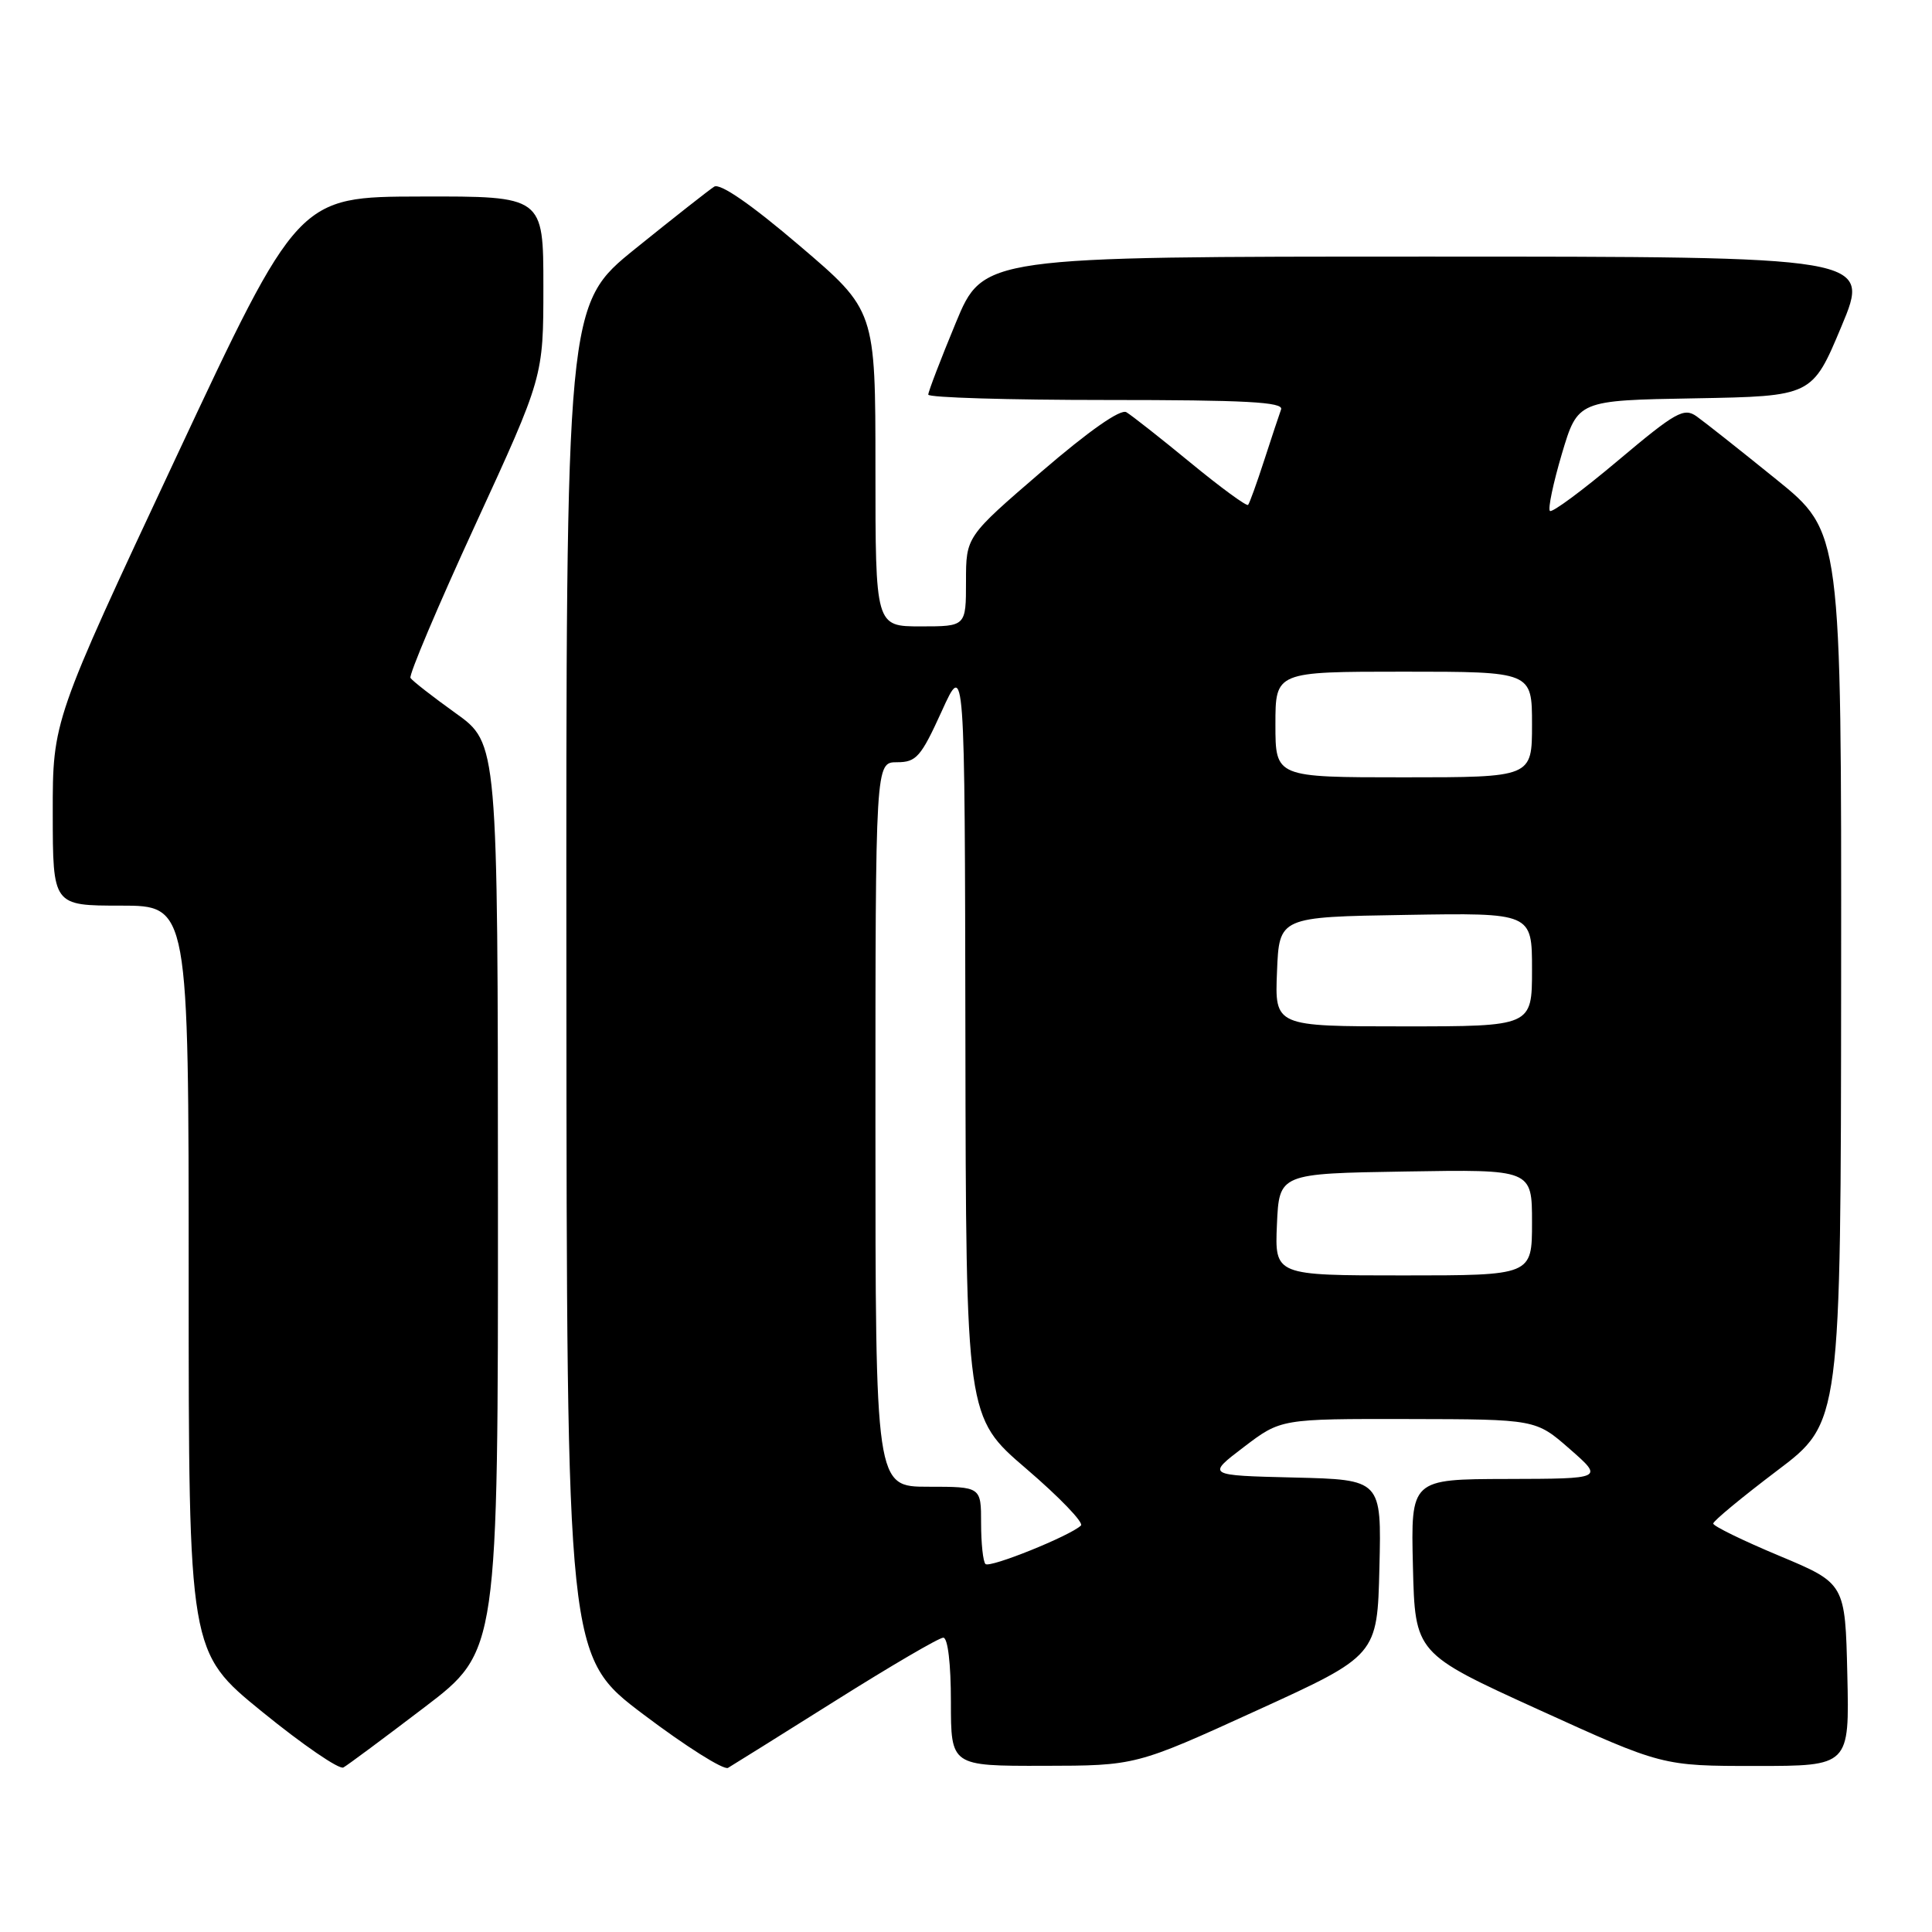<?xml version="1.0" encoding="UTF-8" standalone="no"?>
<!DOCTYPE svg PUBLIC "-//W3C//DTD SVG 1.1//EN" "http://www.w3.org/Graphics/SVG/1.1/DTD/svg11.dtd" >
<svg xmlns="http://www.w3.org/2000/svg" xmlns:xlink="http://www.w3.org/1999/xlink" version="1.1" viewBox="0 0 256 256">
 <g >
 <path fill="currentColor"
d=" M 56.25 226.22 C 66.00 218.79 66.00 218.79 65.98 158.64 C 65.96 98.50 65.96 98.50 60.39 94.51 C 57.33 92.32 54.63 90.21 54.39 89.83 C 54.16 89.45 58.02 80.32 62.98 69.54 C 72.00 49.93 72.00 49.93 72.00 37.97 C 72.00 26.00 72.00 26.00 55.75 26.04 C 39.50 26.07 39.50 26.07 23.24 60.79 C 6.98 95.50 6.98 95.50 6.99 107.75 C 7.00 120.00 7.00 120.00 16.00 120.00 C 25.00 120.00 25.00 120.00 25.00 169.45 C 25.00 218.90 25.00 218.90 34.75 226.83 C 40.11 231.19 44.95 234.51 45.50 234.20 C 46.05 233.90 50.89 230.30 56.25 226.22 Z  M 110.74 225.33 C 118.02 220.75 124.43 217.00 124.99 217.00 C 125.59 217.00 126.00 220.44 126.00 225.50 C 126.00 234.00 126.00 234.00 138.25 233.98 C 150.50 233.96 150.50 233.96 166.50 226.66 C 182.50 219.36 182.50 219.36 182.78 207.71 C 183.06 196.06 183.06 196.06 171.47 195.78 C 159.87 195.50 159.87 195.50 164.80 191.75 C 169.72 188.00 169.72 188.00 186.61 188.03 C 203.50 188.06 203.50 188.06 208.00 192.00 C 212.50 195.94 212.50 195.94 199.72 195.97 C 186.94 196.00 186.94 196.00 187.22 207.54 C 187.50 219.08 187.50 219.08 203.88 226.54 C 220.27 234.00 220.27 234.00 232.66 234.00 C 245.06 234.00 245.06 234.00 244.78 221.90 C 244.50 209.81 244.50 209.81 235.76 206.15 C 230.95 204.14 227.02 202.22 227.01 201.88 C 227.00 201.55 230.81 198.40 235.46 194.88 C 243.92 188.50 243.92 188.50 243.96 129.50 C 244.00 70.50 244.00 70.50 235.34 63.50 C 230.58 59.65 225.84 55.90 224.81 55.17 C 223.13 53.98 222.05 54.58 214.40 61.02 C 209.71 64.97 205.65 67.98 205.37 67.70 C 205.09 67.42 205.81 64.01 206.96 60.12 C 209.07 53.05 209.07 53.05 224.60 52.78 C 240.13 52.50 240.13 52.50 244.00 43.25 C 247.87 34.00 247.87 34.00 189.08 34.00 C 130.28 34.00 130.28 34.00 126.64 42.79 C 124.64 47.62 123.00 51.90 123.00 52.29 C 123.00 52.68 133.62 53.00 146.61 53.00 C 165.07 53.00 170.11 53.27 169.75 54.25 C 169.50 54.94 168.49 57.98 167.51 61.00 C 166.53 64.03 165.57 66.68 165.38 66.90 C 165.19 67.12 161.76 64.61 157.77 61.33 C 153.77 58.04 149.94 55.03 149.25 54.62 C 148.47 54.16 144.30 57.08 138.00 62.50 C 128.00 71.11 128.00 71.11 128.00 77.05 C 128.00 83.00 128.00 83.00 122.00 83.00 C 116.00 83.00 116.00 83.00 116.00 62.06 C 116.00 41.12 116.00 41.12 105.94 32.55 C 99.53 27.08 95.43 24.25 94.64 24.73 C 93.96 25.16 89.27 28.85 84.20 32.94 C 75.00 40.37 75.00 40.37 75.05 129.94 C 75.10 219.50 75.10 219.50 85.27 227.18 C 90.86 231.40 95.90 234.58 96.47 234.25 C 97.03 233.92 103.46 229.91 110.74 225.33 Z  M 130.58 207.24 C 130.26 206.93 130.00 204.49 130.00 201.83 C 130.00 197.00 130.00 197.00 123.00 197.00 C 116.00 197.00 116.00 197.00 116.00 149.00 C 116.00 101.00 116.00 101.00 118.86 101.00 C 121.42 101.00 122.03 100.29 124.78 94.25 C 127.84 87.50 127.84 87.50 127.92 137.63 C 128.00 187.77 128.00 187.77 135.98 194.61 C 140.37 198.37 143.63 201.76 143.23 202.14 C 141.80 203.51 131.14 207.81 130.58 207.24 Z  M 169.20 162.25 C 169.50 155.50 169.50 155.50 186.25 155.23 C 203.00 154.95 203.00 154.95 203.00 161.98 C 203.00 169.00 203.00 169.00 185.95 169.00 C 168.91 169.00 168.91 169.00 169.20 162.25 Z  M 169.21 128.75 C 169.50 121.50 169.50 121.50 186.25 121.23 C 203.00 120.95 203.00 120.95 203.00 128.48 C 203.00 136.00 203.00 136.00 185.96 136.00 C 168.91 136.00 168.91 136.00 169.21 128.75 Z  M 169.00 96.00 C 169.00 89.00 169.00 89.00 186.00 89.00 C 203.00 89.00 203.00 89.00 203.00 96.00 C 203.00 103.00 203.00 103.00 186.00 103.00 C 169.00 103.00 169.00 103.00 169.00 96.00 Z "/>
</g>
</svg>